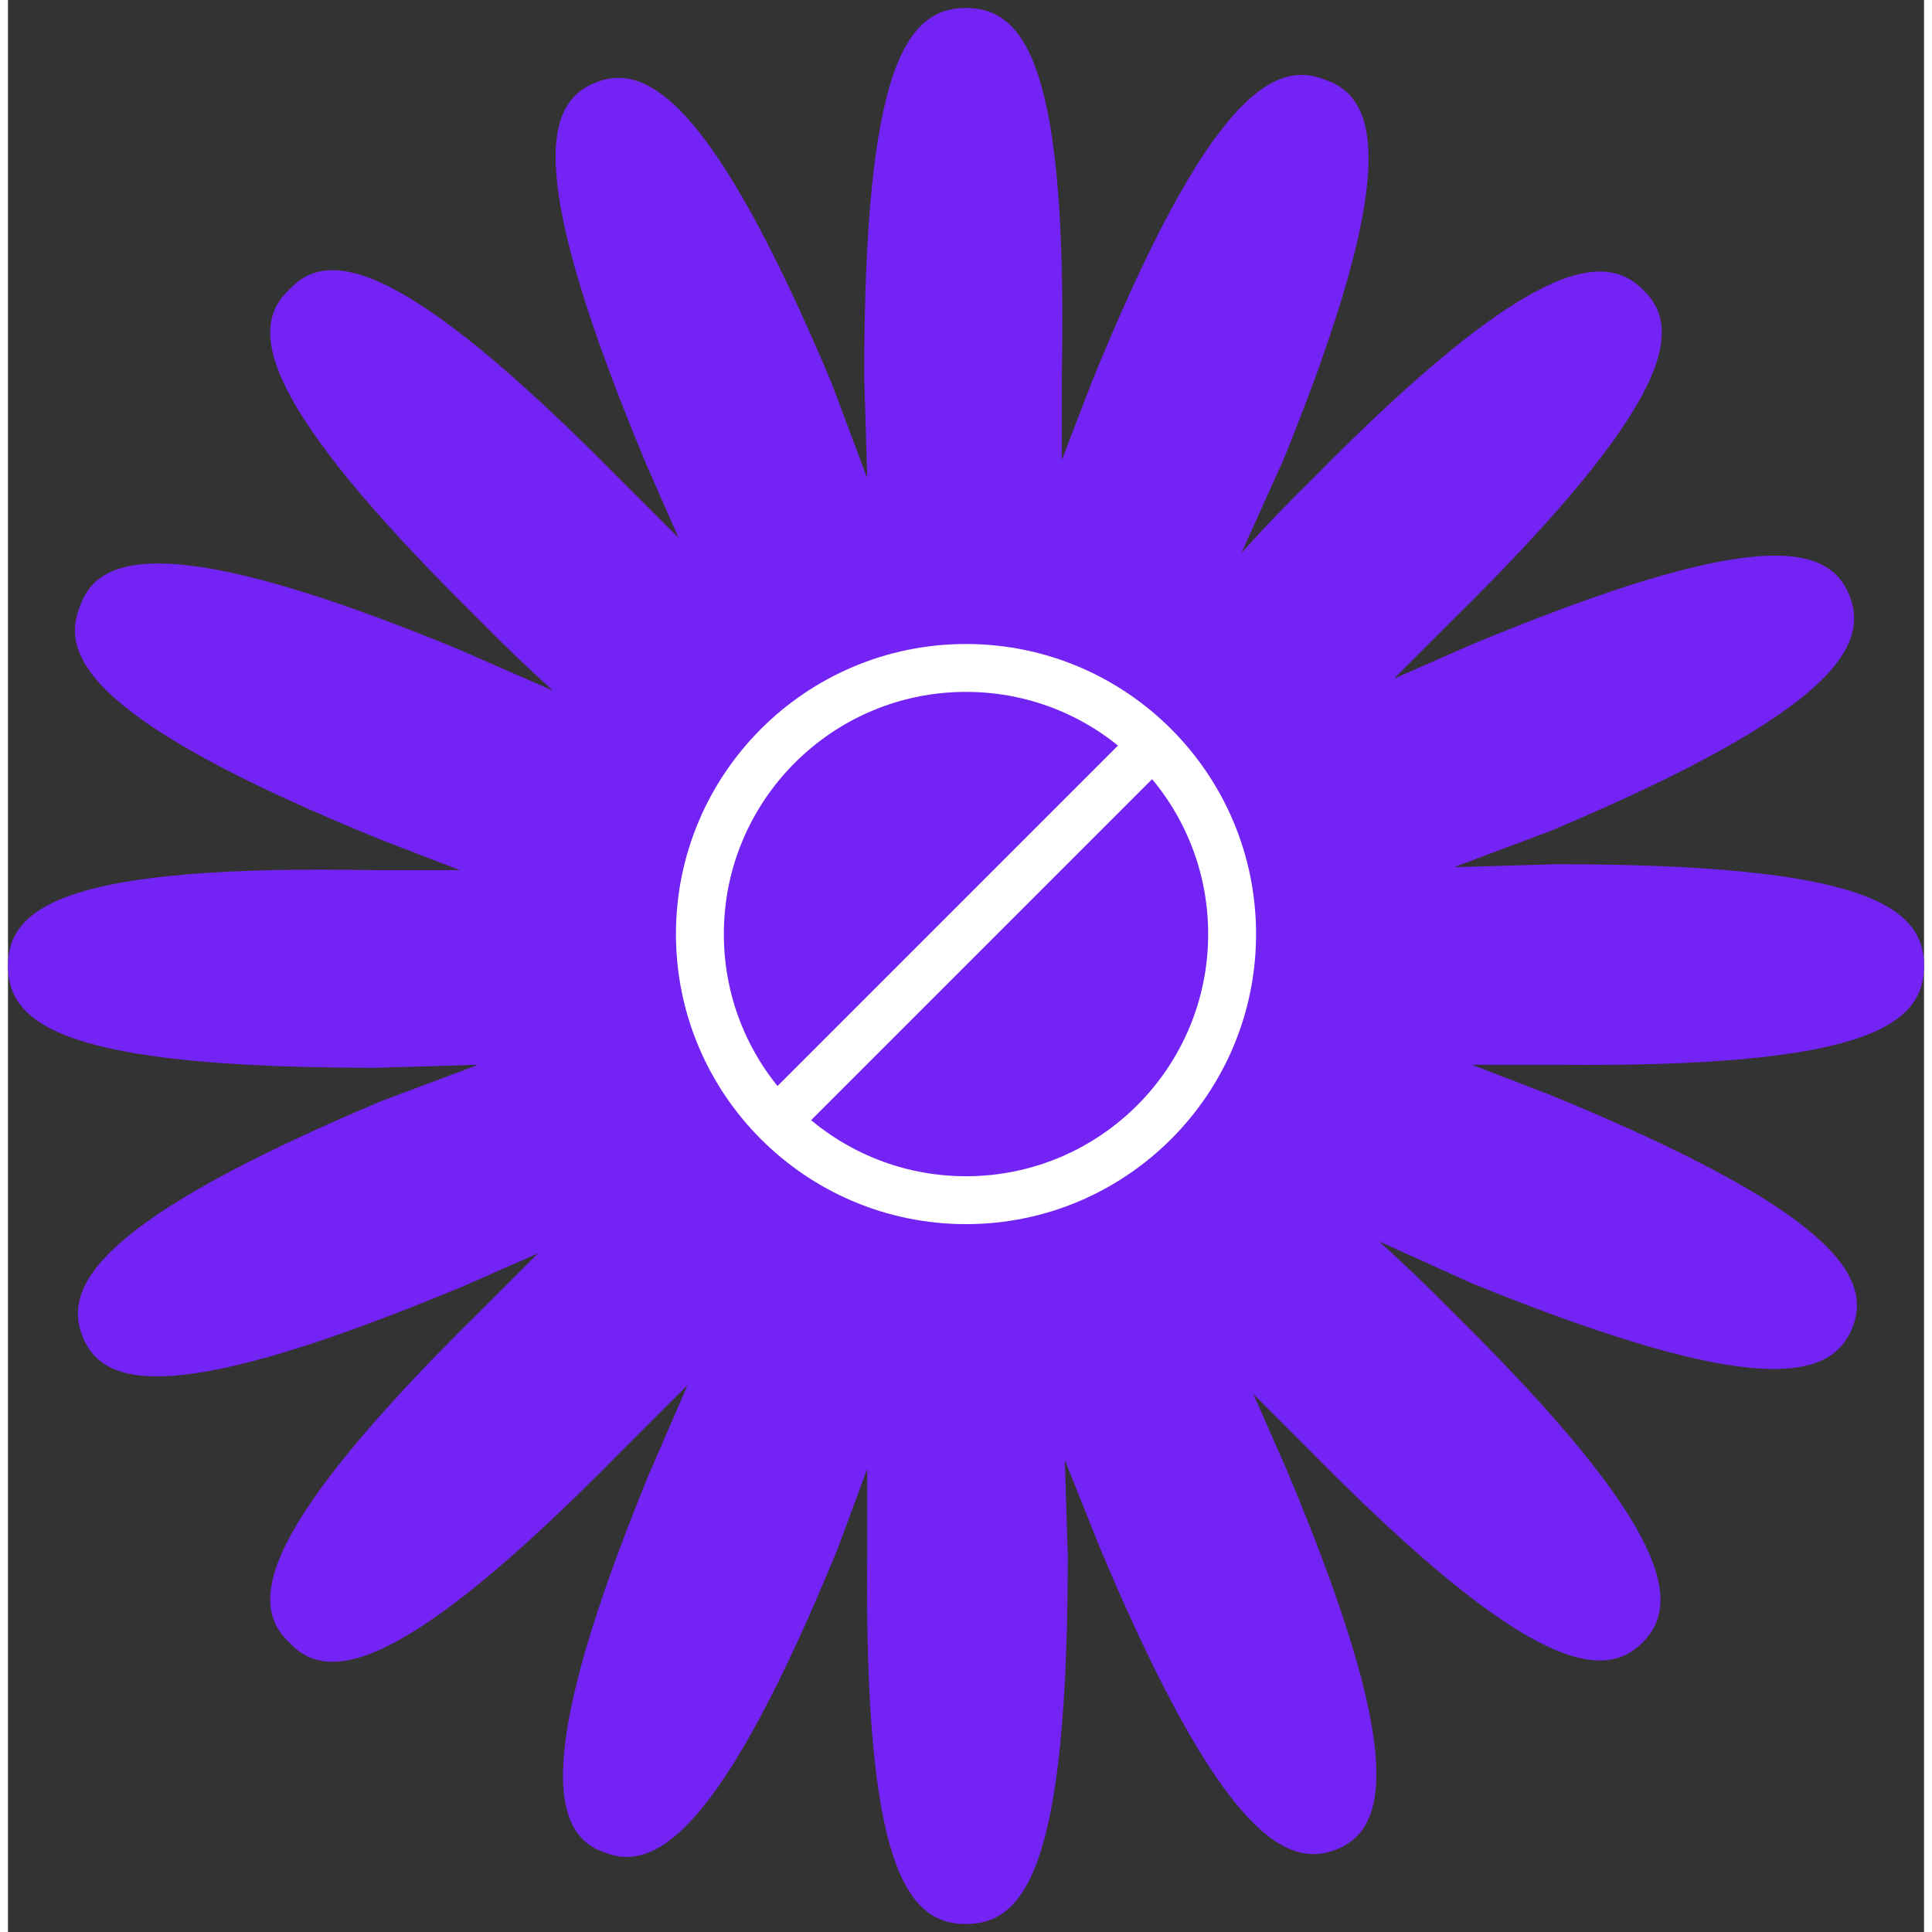 <svg width="80" height="80" viewBox="0 0 120 121" fill="none" xmlns="http://www.w3.org/2000/svg">
<rect x="0" y="0" width="120" height="121" fill="#333333" stroke="none"/>
<path d="M96.938 54.125L90.562 54.312L96.562 52.062C114.375 44.562 116.625 40.438 115.312 37.25C114 34.062 109.5 32.938 91.5 40.438L86.812 42.5L90.562 38.75C104.25 25.25 105 20.562 102.375 18.125C99.938 15.688 95.25 16.25 81.75 29.938C80.203 31.454 78.702 33.017 77.25 34.625L79.875 28.812C87.188 10.812 85.875 6.125 82.5 5C79.312 3.688 75.188 5.938 67.875 23.938L66 28.812V23.562C66.375 4.25 63.75 0.5 60 0.5C56.25 0.5 53.625 4.25 53.625 23.562L53.812 29.938L51.562 23.938C44.062 6.125 39.938 3.875 36.75 5.188C33.562 6.5 32.438 11 39.938 29L42 33.688L38.25 29.938C24.75 16.25 20.062 15.5 17.625 18.125C15 20.562 15.75 25.25 29.438 38.75C30.954 40.297 32.517 41.798 34.125 43.25L28.125 40.625C10.312 33.312 5.625 34.625 4.5 38C3.188 41.188 5.438 45.312 23.438 52.625L28.312 54.5H23.062C3.75 54.125 0 56.75 0 60.5C0 64.25 3.75 66.875 23.062 66.875L29.438 66.688L23.438 68.938C5.625 76.438 3.375 80.562 4.688 83.75C6 86.938 10.5 88.062 28.5 80.562L33.188 78.5L29.438 82.25C15.75 95.75 15 100.438 17.625 102.875C20.062 105.5 24.75 104.75 38.25 91.062L42.562 86.75L40.125 92.375C32.812 110.188 34.125 114.875 37.312 116C40.5 117.312 44.625 114.875 51.938 97.062L53.812 92V97.438C53.625 116.75 56.25 120.5 60 120.5C63.75 120.5 66.375 116.75 66.375 97.438L66.188 91.438L68.438 97.062C75.938 114.875 80.062 117.125 83.25 115.812C86.438 114.5 87.562 109.812 80.062 92L78 87.312L81.75 91.062C95.25 104.75 99.938 105.312 102.375 102.875C104.812 100.438 104.25 95.75 90.562 82.25C89.046 80.703 87.483 79.202 85.875 77.75L91.688 80.375C109.688 87.688 114.188 86.375 115.5 83.188C116.812 80 114.375 75.875 96.562 68.562L91.688 66.688H96.938C116.25 66.875 120 64.25 120 60.5C120 56.75 116.25 54.125 96.938 54.125Z" fill="#7323F4"/>
<path d="M60.001 75.167C69.201 75.167 76.667 67.7 76.667 58.5C76.667 49.3 69.201 41.833 60.001 41.833C50.801 41.833 43.334 49.3 43.334 58.5C43.334 67.7 50.801 75.167 60.001 75.167Z" stroke="white" stroke-width="3" stroke-miterlimit="10" stroke-linecap="round" stroke-linejoin="round"/>
<path d="M71.499 46.833L48.166 70.167" stroke="white" stroke-width="3" stroke-miterlimit="10" stroke-linecap="round" stroke-linejoin="round"/>
</svg>
